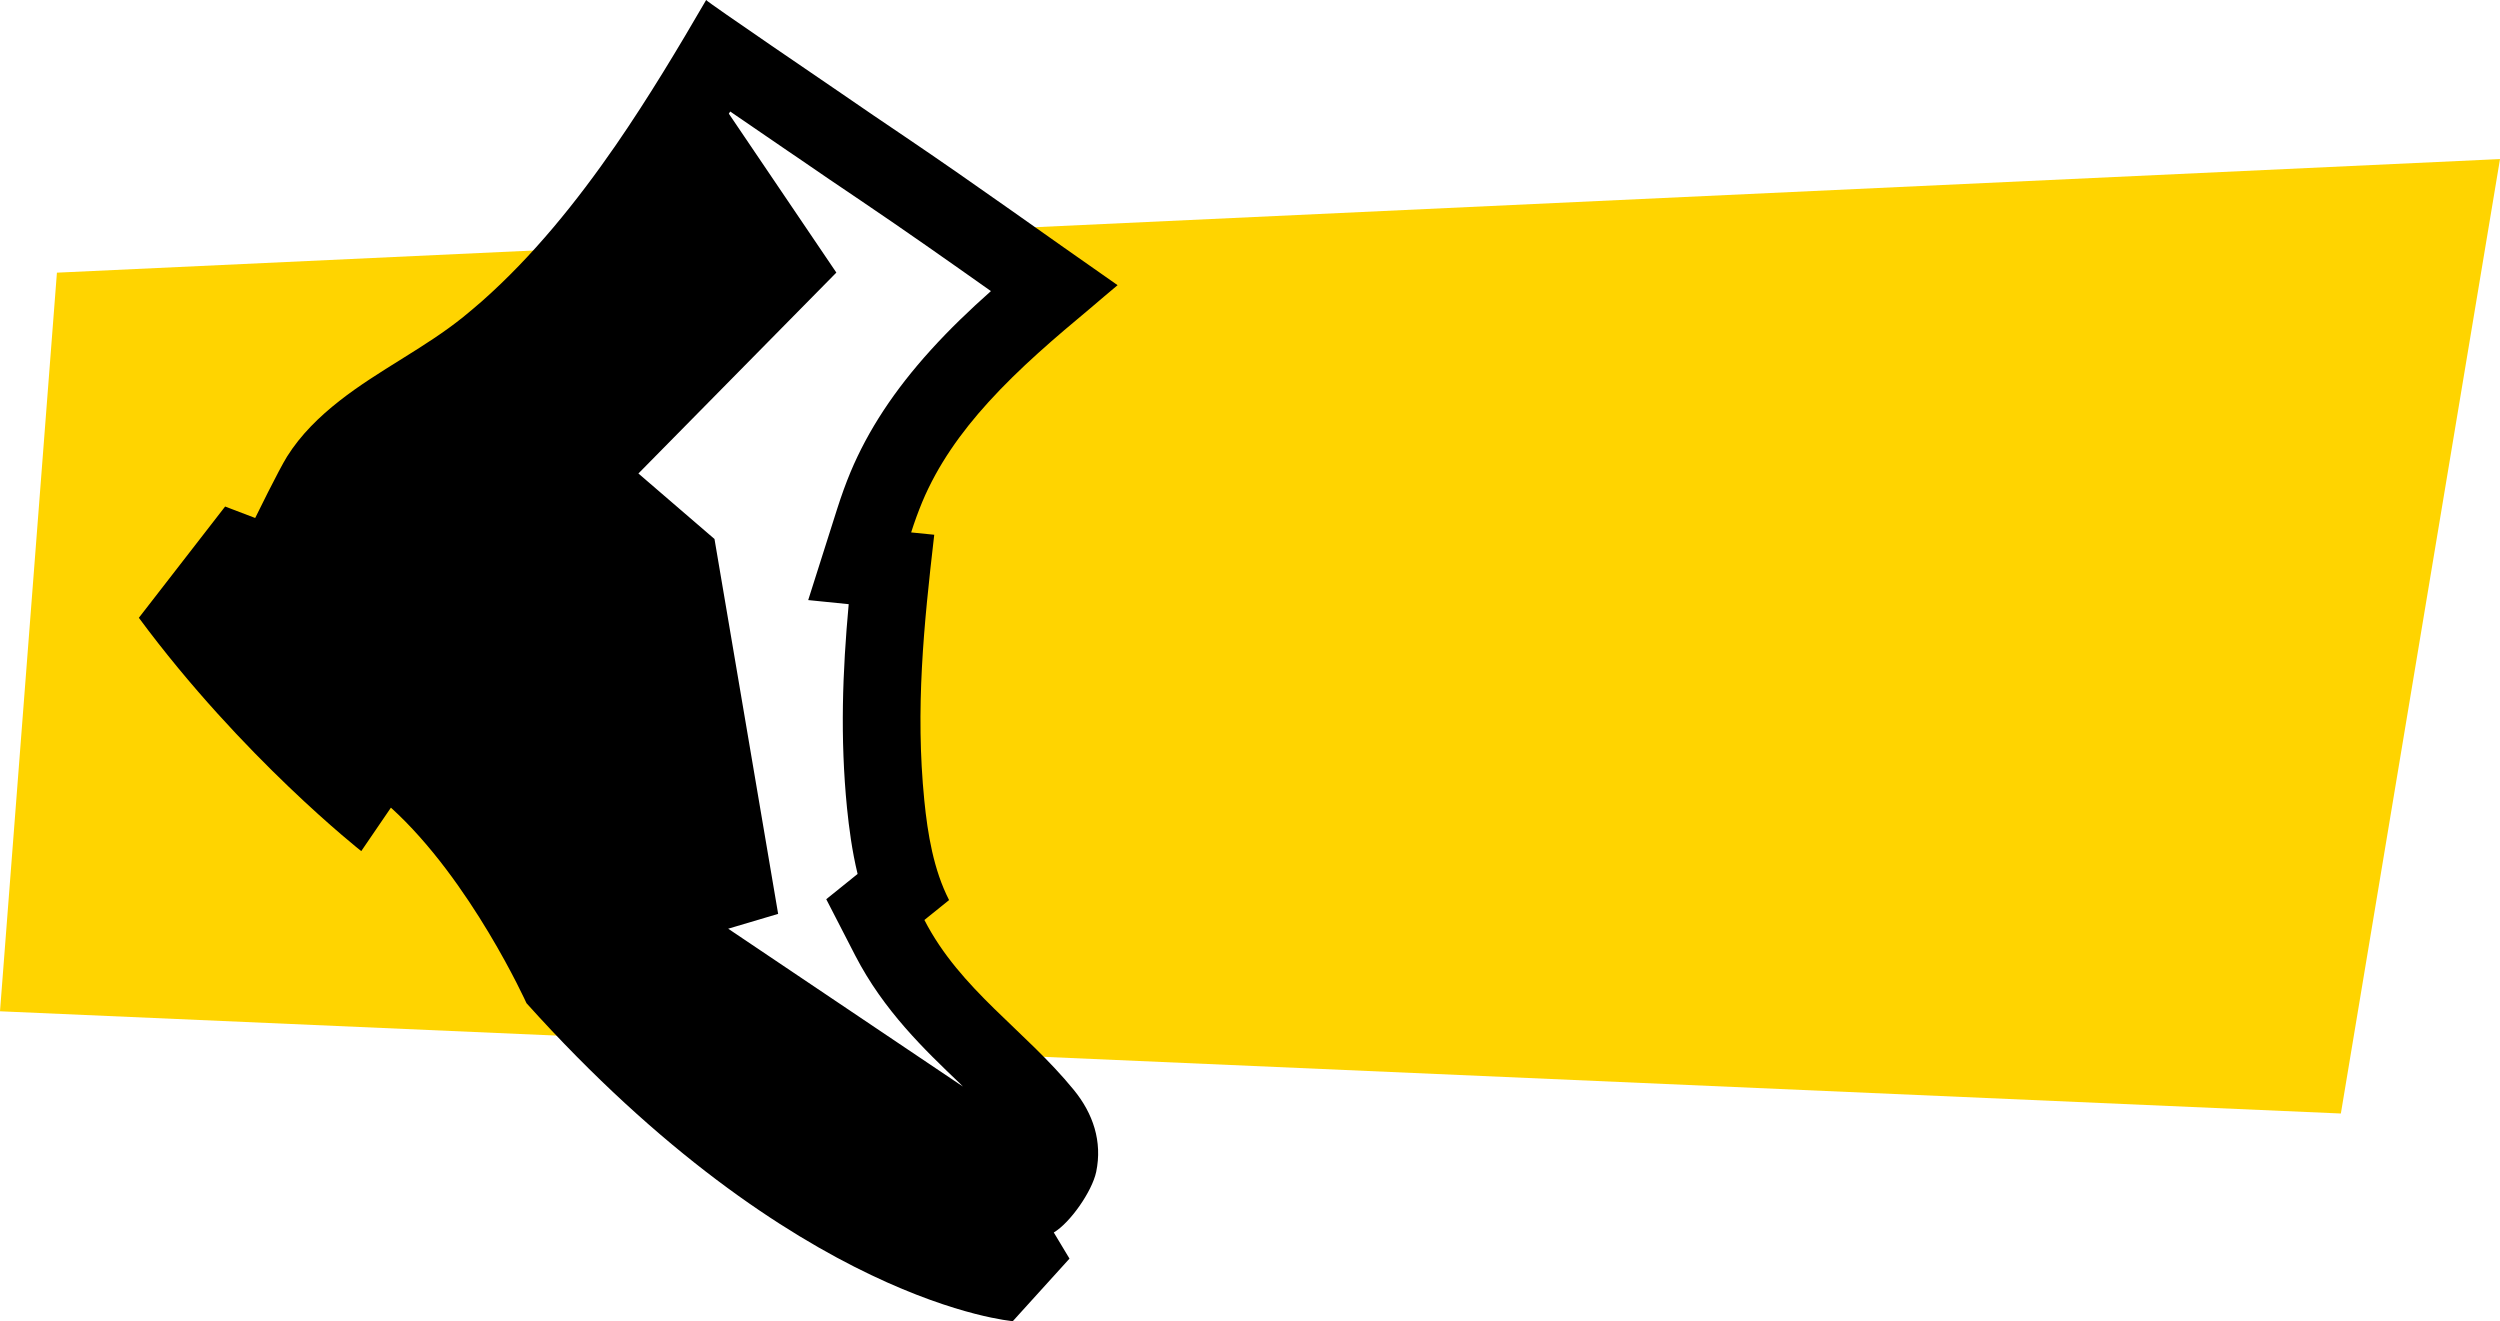 <svg xmlns="http://www.w3.org/2000/svg" width="31.183" height="16.479" viewBox="0 0 31.183 16.479">
    <path d="M0.71,3.401L0,12.614l9.294,0.406l-3,-7.125l2.155,-2.438V3.041L0.71,3.401zM11.831,2.884l1.21,0.8l-2.382,3.005l0.511,0.34l-0.171,3.458l-0.056,1.418l1.315,1.244l16.94,0.74l1.985,-11.905L11.831,2.884z" fill="#ffd400"/>
    <path d="M11.53,11.475l0.308,-0.248c-0.194,-0.38 -0.267,-0.824 -0.309,-1.244c-0.113,-1.138 -0.007,-2.181 0.124,-3.313c-0.045,-0.005 -0.243,-0.024 -0.288,-0.029c0.041,-0.129 0.087,-0.256 0.138,-0.379c0.193,-0.462 0.485,-0.871 0.824,-1.244c0.39,-0.43 0.841,-0.813 1.274,-1.174c0.113,-0.095 0.226,-0.194 0.339,-0.287c-0.887,-0.617 -1.761,-1.25 -2.657,-1.855c-0.262,-0.177 -0.524,-0.354 -0.784,-0.534C10.427,1.119 8.801,0.012 8.808,0C8.463,0.594 8.092,1.214 7.682,1.809c-0.492,0.713 -1.04,1.39 -1.667,1.945c-0.078,0.068 -0.157,0.135 -0.237,0.2C5.301,4.339 4.722,4.617 4.233,5.001C3.982,5.198 3.752,5.422 3.581,5.694C3.476,5.862 3.183,6.461 3.183,6.461L2.808,6.318L1.732,7.706c1.291,1.745 2.774,2.91 2.774,2.91l0.37,-0.542c0.996,0.903 1.691,2.439 1.691,2.439c3.372,3.752 6.066,3.966 6.066,3.966l0.707,-0.78l-0.196,-0.326c0.201,-0.118 0.477,-0.51 0.529,-0.756c0.079,-0.38 -0.039,-0.728 -0.279,-1.022C12.782,12.845 11.98,12.349 11.53,11.475zM9.828,1.884c0.067,0.045 0.11,0.075 0.121,0.082c0.266,0.184 0.538,0.368 0.792,0.539c0.542,0.366 1.089,0.751 1.619,1.126c-0.261,0.232 -0.513,0.473 -0.751,0.736c-0.454,0.501 -0.781,0.999 -1,1.521c-0.06,0.144 -0.114,0.294 -0.167,0.46l-0.361,1.137l0.505,0.051c-0.077,0.844 -0.108,1.664 -0.021,2.543c0.025,0.244 0.061,0.528 0.132,0.822l-0.391,0.315l0.362,0.703c0.355,0.687 0.861,1.171 1.308,1.598c0.013,0.012 0.022,0.024 0.035,0.036l-2.928,-1.969l0.623,-0.185L8.912,6.723L7.963,5.906L10.432,3.4L9.091,1.418C9.096,1.409 9.103,1.4 9.108,1.391C9.391,1.585 9.676,1.779 9.828,1.884z" fill="#000000" fill-opacity="1"/>
</svg>